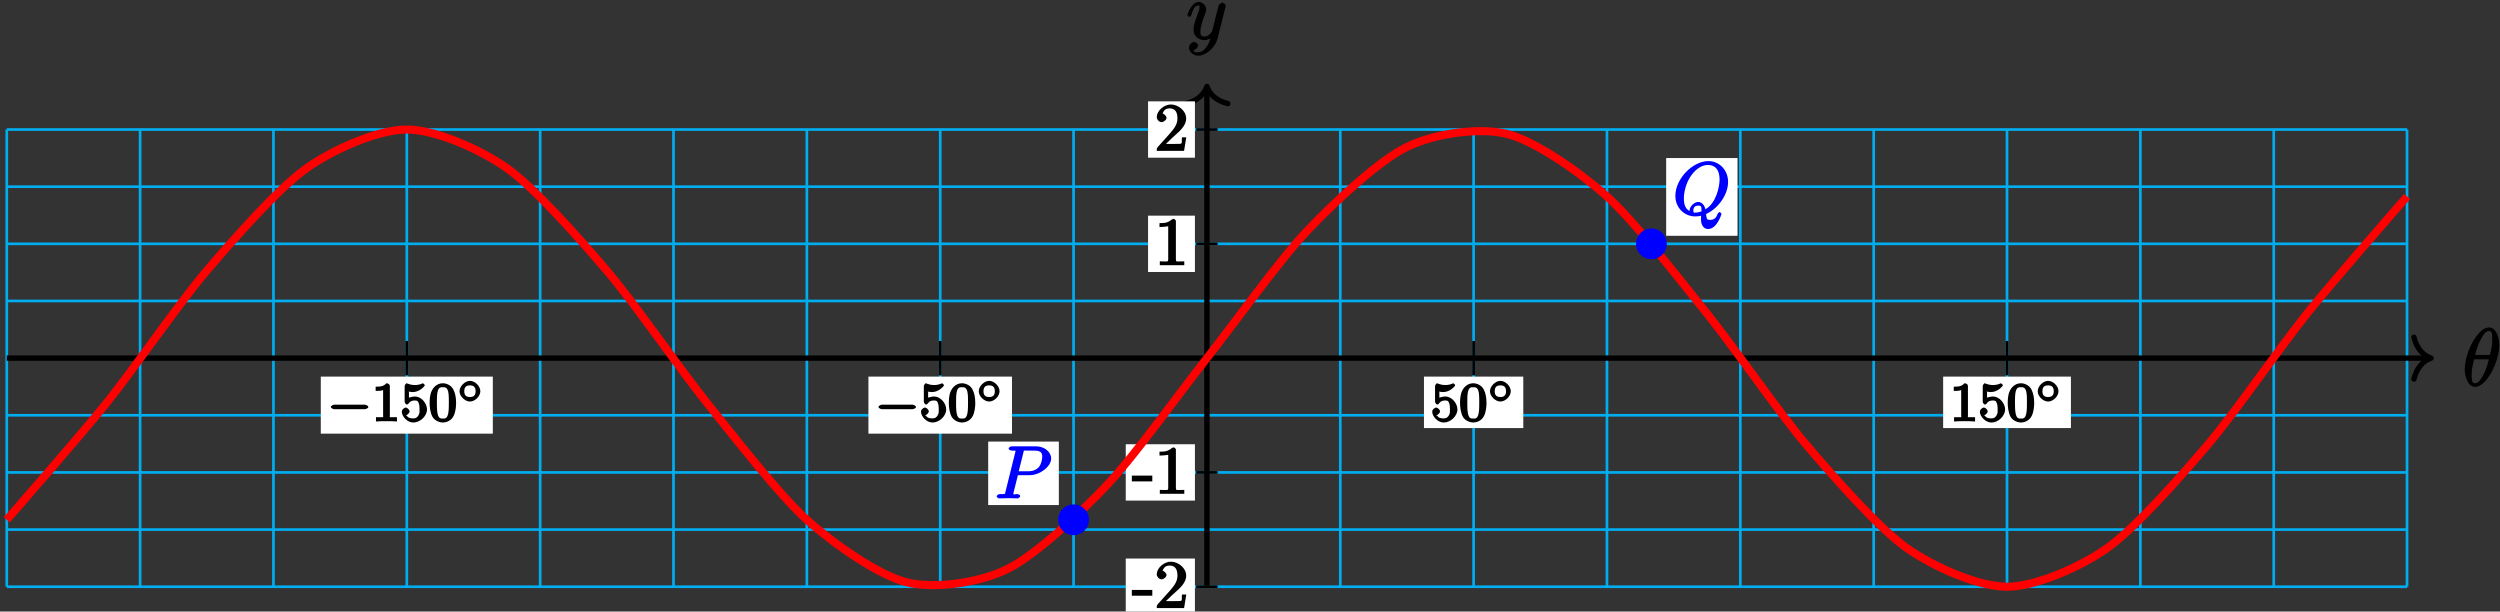 <?xml version="1.0" encoding="UTF-8"?>
<svg xmlns="http://www.w3.org/2000/svg" xmlns:xlink="http://www.w3.org/1999/xlink" width="372pt" height="91pt" viewBox="0 0 372 91" version="1.1">
<rect x="0" y="0" width="372" height="91" fill="#333333" stroke="none"/>
<defs>
<g>
<symbol overflow="visible" id="glyph0-0">
<path style="stroke:none;" d=""/>
</symbol>
<symbol overflow="visible" id="glyph0-1">
<path style="stroke:none;" d="M 5.453 -6.156 C 5.453 -7.375 4.906 -8.719 3.938 -8.719 C 2.266 -8.719 0.312 -5.062 0.312 -2.422 C 0.312 -1.875 0.594 0.125 1.859 0.125 C 3.484 0.125 5.453 -3.438 5.453 -6.156 Z M 1.828 -4.469 C 2.016 -5.172 2.219 -6.078 2.688 -6.922 C 3.078 -7.641 3.391 -8.172 3.922 -8.172 C 4.312 -8.172 4.406 -7.984 4.406 -6.844 C 4.406 -6.406 4.375 -5.812 4.062 -4.625 L 1.859 -4.625 Z M 3.938 -4.109 C 3.641 -2.938 3.438 -2.297 3.016 -1.547 C 2.672 -0.938 2.359 -0.422 1.859 -0.422 C 1.5 -0.422 1.344 -0.547 1.344 -1.734 C 1.344 -2.516 1.547 -3.328 1.703 -3.969 L 3.906 -3.969 Z M 3.938 -4.109 "/>
</symbol>
<symbol overflow="visible" id="glyph0-2">
<path style="stroke:none;" d="M 3.031 1.094 C 2.703 1.547 2.359 1.906 1.766 1.906 C 1.625 1.906 1.203 2.031 1.109 1.703 C 0.906 1.641 0.969 1.641 0.984 1.641 C 1.344 1.641 1.75 1.188 1.75 0.906 C 1.75 0.641 1.359 0.375 1.188 0.375 C 0.984 0.375 0.406 0.688 0.406 1.266 C 0.406 1.875 1.094 2.438 1.766 2.438 C 2.969 2.438 4.328 1.188 4.656 -0.125 L 5.828 -4.797 C 5.844 -4.859 5.875 -4.922 5.875 -5 C 5.875 -5.172 5.562 -5.453 5.391 -5.453 C 5.281 -5.453 4.859 -5.25 4.766 -4.891 L 3.891 -1.375 C 3.828 -1.156 3.875 -1.25 3.781 -1.109 C 3.531 -0.781 3.266 -0.422 2.688 -0.422 C 2.016 -0.422 2.109 -0.922 2.109 -1.25 C 2.109 -1.922 2.438 -2.844 2.766 -3.703 C 2.891 -4.047 2.969 -4.219 2.969 -4.453 C 2.969 -4.953 2.453 -5.562 1.859 -5.562 C 0.766 -5.562 0.156 -3.688 0.156 -3.578 C 0.156 -3.531 0.375 -3.328 0.453 -3.328 C 0.562 -3.328 0.734 -3.531 0.781 -3.688 C 1.062 -4.703 1.359 -5.031 1.828 -5.031 C 1.938 -5.031 1.969 -5.172 1.969 -4.781 C 1.969 -4.469 1.844 -4.125 1.656 -3.672 C 1.078 -2.109 1.078 -1.703 1.078 -1.422 C 1.078 -0.281 2.062 0.125 2.656 0.125 C 3 0.125 3.531 -0.031 3.844 -0.344 L 3.688 -0.516 C 3.516 0.141 3.438 0.5 3.031 1.094 Z M 3.031 1.094 "/>
</symbol>
<symbol overflow="visible" id="glyph1-0">
<path style="stroke:none;" d=""/>
</symbol>
<symbol overflow="visible" id="glyph1-1">
<path style="stroke:none;" d="M 5.562 -1.812 C 5.703 -1.812 6.078 -1.953 6.078 -2.141 C 6.078 -2.328 5.703 -2.484 5.562 -2.484 L 1 -2.484 C 0.875 -2.484 0.5 -2.328 0.5 -2.141 C 0.5 -1.953 0.875 -1.812 1 -1.812 Z M 5.562 -1.812 "/>
</symbol>
<symbol overflow="visible" id="glyph2-0">
<path style="stroke:none;" d=""/>
</symbol>
<symbol overflow="visible" id="glyph2-1">
<path style="stroke:none;" d="M 2.688 -5.266 C 2.688 -5.469 2.484 -5.672 2.188 -5.672 C 1.812 -5.297 1.516 -5.156 0.578 -5.156 L 0.578 -4.531 C 0.984 -4.531 1.406 -4.531 1.688 -4.656 L 1.688 -0.844 C 1.688 -0.547 1.844 -0.625 1.094 -0.625 L 0.625 -0.625 L 0.625 0.016 C 1.141 -0.031 1.828 -0.031 2.188 -0.031 C 2.547 -0.031 3.234 -0.031 3.75 0.016 L 3.75 -0.625 L 3.281 -0.625 C 2.531 -0.625 2.688 -0.547 2.688 -0.844 Z M 2.688 -5.266 "/>
</symbol>
<symbol overflow="visible" id="glyph2-2">
<path style="stroke:none;" d="M 1.109 -4.484 C 1.219 -4.453 1.531 -4.359 1.875 -4.359 C 2.875 -4.359 3.656 -5.25 3.656 -5.375 C 3.656 -5.453 3.422 -5.672 3.375 -5.672 C 3.359 -5.672 3.219 -5.609 3.172 -5.594 C 2.969 -5.5 2.594 -5.406 2.172 -5.406 C 1.703 -5.406 1.312 -5.531 1.125 -5.609 C 1.109 -5.609 0.969 -5.672 0.953 -5.672 C 0.859 -5.672 0.656 -5.391 0.656 -5.25 L 0.656 -2.922 C 0.656 -2.766 0.859 -2.5 0.984 -2.5 C 1.047 -2.5 1.188 -2.578 1.234 -2.641 C 1.328 -2.766 1.5 -3.109 2.188 -3.109 C 2.625 -3.109 2.656 -2.938 2.719 -2.781 C 2.859 -2.5 2.875 -2.125 2.875 -1.812 C 2.875 -1.516 2.922 -1.219 2.703 -0.875 C 2.547 -0.625 2.359 -0.438 1.938 -0.438 C 1.422 -0.438 1.094 -0.578 1.016 -0.828 C 0.75 -0.906 0.812 -0.906 0.812 -0.906 C 1.031 -0.906 1.391 -1.234 1.391 -1.484 C 1.391 -1.781 0.984 -2.062 0.828 -2.062 C 0.672 -2.062 0.234 -1.797 0.234 -1.453 C 0.234 -0.734 1.047 0.172 1.953 0.172 C 2.953 0.172 3.984 -0.781 3.984 -1.781 C 3.984 -2.703 3.125 -3.703 2.188 -3.703 C 1.797 -3.703 1.281 -3.516 1.297 -3.531 L 1.297 -4.422 Z M 1.109 -4.484 "/>
</symbol>
<symbol overflow="visible" id="glyph2-3">
<path style="stroke:none;" d="M 4.078 -2.719 C 4.078 -3.578 3.938 -4.219 3.672 -4.734 C 3.328 -5.438 2.547 -5.672 2.109 -5.672 C 1.109 -5.672 0.609 -4.859 0.5 -4.641 L 0.438 -4.516 C 0.156 -3.922 0.141 -3.141 0.141 -2.719 C 0.141 -2.203 0.219 -1.266 0.594 -0.625 C 0.969 -0.047 1.688 0.172 2.109 0.172 C 2.5 0.172 3.312 -0.016 3.703 -0.797 C 4 -1.375 4.078 -2.203 4.078 -2.719 Z M 2.109 -0.422 C 1.844 -0.422 1.469 -0.359 1.312 -1.203 C 1.219 -1.656 1.219 -2.406 1.219 -2.828 C 1.219 -3.375 1.219 -3.922 1.312 -4.359 C 1.469 -5.172 1.906 -5.078 2.109 -5.078 C 2.375 -5.078 2.734 -5.125 2.906 -4.406 C 3 -3.953 3 -3.359 3 -2.828 C 3 -2.344 3 -1.641 2.906 -1.188 C 2.734 -0.344 2.375 -0.422 2.109 -0.422 Z M 2.109 -0.422 "/>
</symbol>
<symbol overflow="visible" id="glyph3-0">
<path style="stroke:none;" d=""/>
</symbol>
<symbol overflow="visible" id="glyph3-1">
<path style="stroke:none;" d="M 3.453 -1.672 C 3.453 -2.438 2.656 -3.219 1.906 -3.219 C 1.172 -3.219 0.359 -2.422 0.359 -1.672 C 0.359 -0.922 1.172 -0.141 1.906 -0.141 C 2.656 -0.141 3.453 -0.922 3.453 -1.672 Z M 1.906 -0.812 C 1.328 -0.812 1.062 -1.094 1.062 -1.672 C 1.062 -2.266 1.328 -2.547 1.906 -2.547 C 2.484 -2.547 2.75 -2.266 2.75 -1.672 C 2.75 -1.094 2.484 -0.812 1.906 -0.812 Z M 1.906 -0.812 "/>
</symbol>
<symbol overflow="visible" id="glyph4-0">
<path style="stroke:none;" d=""/>
</symbol>
<symbol overflow="visible" id="glyph4-1">
<path style="stroke:none;" d="M -0.094 -2.578 L -0.094 -1.859 L 2.953 -1.859 L 2.953 -2.719 L -0.094 -2.719 Z M -0.094 -2.578 "/>
</symbol>
<symbol overflow="visible" id="glyph4-2">
<path style="stroke:none;" d="M 1.094 -5.453 C 1.328 -5.969 1.5 -6.344 2.219 -6.344 C 3.156 -6.344 3.375 -5.609 3.375 -4.828 C 3.375 -3.922 2.812 -3.266 2.25 -2.609 C 1.672 -1.938 1.062 -1.297 0.484 -0.641 C 0.406 -0.547 0.297 -0.391 0.297 -0.266 L 0.297 -0.016 L 4.359 -0.016 L 4.688 -2.031 L 4.047 -2.031 C 3.953 -1.422 4.203 -1.062 3.688 -1.062 L 3.297 -1.062 C 3 -1.062 2.719 -1.047 2.422 -1.047 C 2.031 -1.047 1.656 -1.062 1.656 -1.062 L 2.109 -1.484 C 2.375 -1.75 2.656 -2.031 2.938 -2.266 C 3.672 -2.938 4.672 -3.734 4.672 -4.844 C 4.672 -5.969 3.516 -6.922 2.391 -6.922 C 1.438 -6.922 0.297 -6.062 0.297 -5 C 0.297 -4.75 0.594 -4.297 1.016 -4.297 C 1.312 -4.297 1.75 -4.641 1.75 -4.938 C 1.75 -5.203 1.344 -5.609 1.031 -5.609 C 0.984 -5.609 0.938 -5.594 1.141 -5.594 Z M 1.094 -5.453 "/>
</symbol>
<symbol overflow="visible" id="glyph4-3">
<path style="stroke:none;" d="M 0.703 -6.141 L 0.703 -5.703 C 1.328 -5.703 1.938 -5.797 2 -5.812 L 2 -0.891 C 2 -0.5 1.812 -0.578 1.422 -0.578 C 1.25 -0.578 1.094 -0.594 0.75 -0.594 L 0.75 -0.016 L 4.391 -0.016 L 4.391 -0.594 C 4.016 -0.594 3.844 -0.578 3.688 -0.578 C 3.297 -0.578 3.141 -0.5 3.141 -0.875 L 3.141 -6.625 C 3.141 -6.703 2.906 -6.922 2.797 -6.922 C 2.656 -6.922 2.359 -6.688 2.25 -6.609 C 1.797 -6.312 1.406 -6.281 0.703 -6.281 Z M 0.703 -6.141 "/>
</symbol>
<symbol overflow="visible" id="glyph5-0">
<path style="stroke:none;" d=""/>
</symbol>
<symbol overflow="visible" id="glyph5-1">
<path style="stroke:none;" d="M 3.297 -3.453 L 5.156 -3.453 C 6.703 -3.453 8.375 -4.734 8.375 -5.953 C 8.375 -6.797 7.5 -7.75 6.078 -7.75 L 2.547 -7.75 C 2.328 -7.75 2.047 -7.609 2.047 -7.391 C 2.047 -7.266 2.312 -7.109 2.531 -7.109 C 2.672 -7.109 2.875 -7.094 3 -7.094 C 3.172 -7.062 3.078 -7.188 3.078 -7.062 C 3.078 -7.031 3.062 -6.984 3.031 -6.859 L 1.578 -1 C 1.469 -0.578 1.609 -0.641 0.734 -0.641 C 0.562 -0.641 0.266 -0.484 0.266 -0.281 C 0.266 -0.156 0.562 0 0.594 0 C 0.906 0 1.672 -0.031 1.984 -0.031 C 2.219 -0.031 2.453 -0.016 2.688 -0.016 C 2.922 -0.016 3.156 0 3.391 0 C 3.469 0 3.766 -0.156 3.766 -0.375 C 3.766 -0.484 3.516 -0.641 3.297 -0.641 C 2.906 -0.641 2.75 -0.484 2.75 -0.688 C 2.75 -0.75 2.766 -0.812 2.781 -0.875 L 3.422 -3.453 Z M 4.25 -6.844 C 4.344 -7.234 4.203 -7.109 4.672 -7.109 L 5.719 -7.109 C 6.625 -7.109 7.047 -6.969 7.047 -6.219 C 7.047 -5.797 6.875 -4.969 6.453 -4.562 C 5.906 -4.078 5.359 -4.031 4.891 -4.031 L 3.547 -4.031 Z M 4.25 -6.844 "/>
</symbol>
<symbol overflow="visible" id="glyph5-2">
<path style="stroke:none;" d="M 4.781 -0.062 C 6.469 -0.703 8.219 -2.797 8.219 -4.906 C 8.219 -6.656 6.922 -8 5.297 -8 C 2.938 -8 0.375 -5.359 0.375 -2.828 C 0.375 -1.016 1.75 0.234 3.328 0.234 C 3.594 0.234 3.969 0.203 4.203 0.125 C 4.188 0.594 4.188 0.625 4.188 0.766 C 4.188 1.109 4.359 2.109 5.25 2.109 C 6.547 2.109 7.234 -0.031 7.234 -0.156 C 7.234 -0.234 7 -0.422 6.953 -0.422 C 6.875 -0.422 6.688 -0.203 6.656 -0.141 C 6.406 0.625 5.938 0.75 5.547 0.75 C 5.047 0.75 5.031 0.609 4.938 -0.125 Z M 2.719 -0.453 C 1.859 -0.797 1.641 -1.5 1.641 -2.469 C 1.641 -3.234 1.891 -4.672 2.719 -5.844 C 3.516 -6.953 4.422 -7.422 5.219 -7.422 C 6.312 -7.422 6.953 -6.719 6.953 -5.25 C 6.953 -4.172 6.438 -1.719 4.844 -0.828 C 4.828 -0.969 4.562 -1.922 3.766 -1.922 C 3.188 -1.922 2.484 -1.219 2.484 -0.656 C 2.484 -0.438 2.547 -0.312 2.547 -0.531 Z M 3.391 -0.344 C 3.234 -0.344 3.047 -0.188 3.047 -0.656 C 3.047 -1.094 3.297 -1.375 3.766 -1.375 C 4.219 -1.375 4.266 -1.266 4.266 -0.594 C 4.266 -0.438 4.422 -0.578 4.312 -0.531 C 4.031 -0.422 3.703 -0.344 3.391 -0.344 Z M 3.391 -0.344 "/>
</symbol>
</g>
</defs>
<g id="surface1">
<path style="fill:none;stroke-width:0.399;stroke-linecap:butt;stroke-linejoin:miter;stroke:rgb(0%,67.839%,93.729%);stroke-opacity:1;stroke-miterlimit:10;" d="M -178.582 -34.015 L 178.586 -34.015 M -178.582 -25.511 L 178.586 -25.511 M -178.582 -17.007 L 178.586 -17.007 M -178.582 -8.503 L 178.586 -8.503 M -178.582 0.001 L 178.586 0.001 M -178.582 8.505 L 178.586 8.505 M -178.582 17.009 L 178.586 17.009 M -178.582 25.513 L 178.586 25.513 M -178.582 34.017 L 178.586 34.017 M -178.582 -34.015 L -178.582 34.017 M -158.742 -34.015 L -158.742 34.017 M -138.899 -34.015 L -138.899 34.017 M -119.055 -34.015 L -119.055 34.017 M -99.215 -34.015 L -99.215 34.017 M -79.371 -34.015 L -79.371 34.017 M -59.528 -34.015 L -59.528 34.017 M -39.684 -34.015 L -39.684 34.017 M -19.844 -34.015 L -19.844 34.017 M -0 -34.015 L -0 34.017 M 19.844 -34.015 L 19.844 34.017 M 39.683 -34.015 L 39.683 34.017 M 59.527 -34.015 L 59.527 34.017 M 79.371 -34.015 L 79.371 34.017 M 99.215 -34.015 L 99.215 34.017 M 119.055 -34.015 L 119.055 34.017 M 138.898 -34.015 L 138.898 34.017 M 158.742 -34.015 L 158.742 34.017 M 178.578 -34.015 L 178.578 34.017 " transform="matrix(1,0,0,-1,179.59,53.29)"/>
<path style="fill:none;stroke-width:0.797;stroke-linecap:butt;stroke-linejoin:miter;stroke:rgb(0%,0%,0%);stroke-opacity:1;stroke-miterlimit:10;" d="M -178.582 0.001 L 181.754 0.001 " transform="matrix(1,0,0,-1,179.59,53.29)"/>
<path style="fill:none;stroke-width:0.797;stroke-linecap:round;stroke-linejoin:round;stroke:rgb(0%,0%,0%);stroke-opacity:1;stroke-miterlimit:10;" d="M -2.549 3.11 C -2.084 1.243 -1.045 0.364 -0.002 0.001 C -1.045 -0.362 -2.084 -1.245 -2.549 -3.112 " transform="matrix(1,0,0,-1,361.744,53.29)"/>
<g style="fill:rgb(0%,0%,0%);fill-opacity:1;">
  <use xlink:href="#glyph0-1" x="366.44" y="57.44"/>
</g>
<path style="fill:none;stroke-width:0.797;stroke-linecap:butt;stroke-linejoin:miter;stroke:rgb(0%,0%,0%);stroke-opacity:1;stroke-miterlimit:10;" d="M -0 -34.015 L -0 40.024 " transform="matrix(1,0,0,-1,179.59,53.29)"/>
<path style="fill:none;stroke-width:0.797;stroke-linecap:round;stroke-linejoin:round;stroke:rgb(0%,0%,0%);stroke-opacity:1;stroke-miterlimit:10;" d="M -2.549 3.11 C -2.084 1.246 -1.045 0.363 0.002 0 C -1.045 -0.363 -2.084 -1.246 -2.549 -3.109 " transform="matrix(0,-1,-1,0,179.59,12.869)"/>
<g style="fill:rgb(0%,0%,0%);fill-opacity:1;">
  <use xlink:href="#glyph0-2" x="176.52" y="5.85"/>
</g>
<path style="fill:none;stroke-width:0.399;stroke-linecap:butt;stroke-linejoin:miter;stroke:rgb(0%,0%,0%);stroke-opacity:1;stroke-miterlimit:10;" d="M -119.055 2.552 L -119.055 -2.55 " transform="matrix(1,0,0,-1,179.59,53.29)"/>
<path style=" stroke:none;fill-rule:nonzero;fill:rgb(100%,100%,100%);fill-opacity:1;" d="M 47.734 64.527 L 73.332 64.527 L 73.332 56.039 L 47.734 56.039 Z M 47.734 64.527 "/>
<g style="fill:rgb(0%,0%,0%);fill-opacity:1;">
  <use xlink:href="#glyph1-1" x="48.73" y="62.7"/>
</g>
<g style="fill:rgb(0%,0%,0%);fill-opacity:1;">
  <use xlink:href="#glyph2-1" x="55.32" y="62.7"/>
  <use xlink:href="#glyph2-2" x="59.554" y="62.7"/>
  <use xlink:href="#glyph2-3" x="63.789" y="62.7"/>
</g>
<g style="fill:rgb(0%,0%,0%);fill-opacity:1;">
  <use xlink:href="#glyph3-1" x="68.02" y="59.89"/>
</g>
<path style="fill:none;stroke-width:0.399;stroke-linecap:butt;stroke-linejoin:miter;stroke:rgb(0%,0%,0%);stroke-opacity:1;stroke-miterlimit:10;" d="M -39.684 2.552 L -39.684 -2.55 " transform="matrix(1,0,0,-1,179.59,53.29)"/>
<path style=" stroke:none;fill-rule:nonzero;fill:rgb(100%,100%,100%);fill-opacity:1;" d="M 129.223 64.527 L 150.586 64.527 L 150.586 56.039 L 129.223 56.039 Z M 129.223 64.527 "/>
<g style="fill:rgb(0%,0%,0%);fill-opacity:1;">
  <use xlink:href="#glyph1-1" x="130.22" y="62.7"/>
</g>
<g style="fill:rgb(0%,0%,0%);fill-opacity:1;">
  <use xlink:href="#glyph2-2" x="136.81" y="62.7"/>
  <use xlink:href="#glyph2-3" x="141.044" y="62.7"/>
</g>
<g style="fill:rgb(0%,0%,0%);fill-opacity:1;">
  <use xlink:href="#glyph3-1" x="145.28" y="59.89"/>
</g>
<path style="fill:none;stroke-width:0.399;stroke-linecap:butt;stroke-linejoin:miter;stroke:rgb(0%,0%,0%);stroke-opacity:1;stroke-miterlimit:10;" d="M 39.683 2.552 L 39.683 -2.55 " transform="matrix(1,0,0,-1,179.59,53.29)"/>
<path style=" stroke:none;fill-rule:nonzero;fill:rgb(100%,100%,100%);fill-opacity:1;" d="M 211.887 63.695 L 226.664 63.695 L 226.664 56.039 L 211.887 56.039 Z M 211.887 63.695 "/>
<g style="fill:rgb(0%,0%,0%);fill-opacity:1;">
  <use xlink:href="#glyph2-2" x="212.88" y="62.7"/>
  <use xlink:href="#glyph2-3" x="217.114" y="62.7"/>
</g>
<g style="fill:rgb(0%,0%,0%);fill-opacity:1;">
  <use xlink:href="#glyph3-1" x="221.35" y="59.89"/>
</g>
<path style="fill:none;stroke-width:0.399;stroke-linecap:butt;stroke-linejoin:miter;stroke:rgb(0%,0%,0%);stroke-opacity:1;stroke-miterlimit:10;" d="M 119.055 2.552 L 119.055 -2.55 " transform="matrix(1,0,0,-1,179.59,53.29)"/>
<path style=" stroke:none;fill-rule:nonzero;fill:rgb(100%,100%,100%);fill-opacity:1;" d="M 289.141 63.695 L 308.152 63.695 L 308.152 56.039 L 289.141 56.039 Z M 289.141 63.695 "/>
<g style="fill:rgb(0%,0%,0%);fill-opacity:1;">
  <use xlink:href="#glyph2-1" x="290.14" y="62.7"/>
  <use xlink:href="#glyph2-2" x="294.374" y="62.7"/>
  <use xlink:href="#glyph2-3" x="298.609" y="62.7"/>
</g>
<g style="fill:rgb(0%,0%,0%);fill-opacity:1;">
  <use xlink:href="#glyph3-1" x="302.85" y="59.89"/>
</g>
<path style="fill:none;stroke-width:0.399;stroke-linecap:butt;stroke-linejoin:miter;stroke:rgb(0%,0%,0%);stroke-opacity:1;stroke-miterlimit:10;" d="M 1.586 -34.015 L -1.586 -34.015 " transform="matrix(1,0,0,-1,179.59,53.29)"/>
<path style=" stroke:none;fill-rule:nonzero;fill:rgb(100%,100%,100%);fill-opacity:1;" d="M 167.512 91.5 L 177.805 91.5 L 177.805 83.113 L 167.512 83.113 Z M 167.512 91.5 "/>
<g style="fill:rgb(0%,0%,0%);fill-opacity:1;">
  <use xlink:href="#glyph4-1" x="168.51" y="90.5"/>
  <use xlink:href="#glyph4-2" x="171.831" y="90.5"/>
</g>
<path style="fill:none;stroke-width:0.399;stroke-linecap:butt;stroke-linejoin:miter;stroke:rgb(0%,0%,0%);stroke-opacity:1;stroke-miterlimit:10;" d="M 1.586 -17.007 L -1.586 -17.007 " transform="matrix(1,0,0,-1,179.59,53.29)"/>
<path style=" stroke:none;fill-rule:nonzero;fill:rgb(100%,100%,100%);fill-opacity:1;" d="M 167.512 74.488 L 177.805 74.488 L 177.805 66.105 L 167.512 66.105 Z M 167.512 74.488 "/>
<g style="fill:rgb(0%,0%,0%);fill-opacity:1;">
  <use xlink:href="#glyph4-1" x="168.51" y="73.49"/>
  <use xlink:href="#glyph4-3" x="171.831" y="73.49"/>
</g>
<path style="fill:none;stroke-width:0.399;stroke-linecap:butt;stroke-linejoin:miter;stroke:rgb(0%,0%,0%);stroke-opacity:1;stroke-miterlimit:10;" d="M 1.586 17.009 L -1.586 17.009 " transform="matrix(1,0,0,-1,179.59,53.29)"/>
<path style=" stroke:none;fill-rule:nonzero;fill:rgb(100%,100%,100%);fill-opacity:1;" d="M 170.832 40.473 L 177.805 40.473 L 177.805 32.09 L 170.832 32.09 Z M 170.832 40.473 "/>
<g style="fill:rgb(0%,0%,0%);fill-opacity:1;">
  <use xlink:href="#glyph4-3" x="171.83" y="39.48"/>
</g>
<path style="fill:none;stroke-width:0.399;stroke-linecap:butt;stroke-linejoin:miter;stroke:rgb(0%,0%,0%);stroke-opacity:1;stroke-miterlimit:10;" d="M 1.586 34.017 L -1.586 34.017 " transform="matrix(1,0,0,-1,179.59,53.29)"/>
<path style=" stroke:none;fill-rule:nonzero;fill:rgb(100%,100%,100%);fill-opacity:1;" d="M 170.832 23.465 L 177.805 23.465 L 177.805 15.082 L 170.832 15.082 Z M 170.832 23.465 "/>
<g style="fill:rgb(0%,0%,0%);fill-opacity:1;">
  <use xlink:href="#glyph4-2" x="171.83" y="22.47"/>
</g>
<path style="fill:none;stroke-width:1.196;stroke-linecap:butt;stroke-linejoin:miter;stroke:rgb(100%,0%,0%);stroke-opacity:1;stroke-miterlimit:10;" d="M -178.582 -24.054 C -178.582 -24.054 -167.832 -11.78 -163.703 -6.636 C -159.57 -1.491 -152.949 8.173 -148.82 13.017 C -144.692 17.86 -138.067 25.368 -133.938 28.282 C -129.809 31.196 -123.188 34.017 -119.055 34.017 C -114.926 34.017 -108.305 31.196 -104.176 28.282 C -100.043 25.368 -93.422 17.86 -89.293 13.017 C -85.164 8.173 -78.539 -1.491 -74.41 -6.636 C -70.281 -11.78 -63.656 -20.343 -59.528 -24.054 C -55.399 -27.761 -48.778 -32.339 -44.645 -33.362 C -40.516 -34.386 -33.895 -33.433 -29.766 -31.425 C -25.633 -29.417 -19.012 -23.257 -14.883 -18.898 C -10.754 -14.538 -4.129 -5.245 -0 0.001 C 4.129 5.243 10.754 14.536 14.883 18.899 C 19.012 23.259 25.633 29.419 29.765 31.427 C 33.894 33.435 40.515 34.384 44.644 33.36 C 48.777 32.341 55.398 27.763 59.527 24.052 C 63.656 20.345 70.281 11.778 74.41 6.634 C 78.539 1.493 85.164 -8.171 89.293 -13.019 C 93.422 -17.862 100.043 -25.37 104.176 -28.284 C 108.305 -31.194 114.926 -34.015 119.055 -34.015 C 123.187 -34.015 129.808 -31.194 133.937 -28.284 C 138.066 -25.37 144.691 -17.862 148.82 -13.019 C 152.949 -8.171 159.574 1.493 163.703 6.634 C 167.832 11.778 178.586 24.052 178.586 24.052 " transform="matrix(1,0,0,-1,179.59,53.29)"/>
<path style="fill-rule:nonzero;fill:rgb(0%,0%,100%);fill-opacity:1;stroke-width:0.399;stroke-linecap:butt;stroke-linejoin:miter;stroke:rgb(0%,0%,100%);stroke-opacity:1;stroke-miterlimit:10;" d="M -17.75 -24.054 C -17.75 -22.898 -18.688 -21.964 -19.844 -21.964 C -21 -21.964 -21.934 -22.898 -21.934 -24.054 C -21.934 -25.21 -21 -26.148 -19.844 -26.148 C -18.688 -26.148 -17.75 -25.21 -17.75 -24.054 Z M -17.75 -24.054 " transform="matrix(1,0,0,-1,179.59,53.29)"/>
<path style=" stroke:none;fill-rule:nonzero;fill:rgb(100%,100%,100%);fill-opacity:1;" d="M 147.043 75.152 L 157.555 75.152 L 157.555 65.707 L 147.043 65.707 Z M 147.043 75.152 "/>
<g style="fill:rgb(0%,0%,100%);fill-opacity:1;">
  <use xlink:href="#glyph5-1" x="148.04" y="74.16"/>
</g>
<path style="fill-rule:nonzero;fill:rgb(0%,0%,100%);fill-opacity:1;stroke-width:0.399;stroke-linecap:butt;stroke-linejoin:miter;stroke:rgb(0%,0%,100%);stroke-opacity:1;stroke-miterlimit:10;" d="M 68.234 17.009 C 68.234 18.165 67.301 19.102 66.144 19.102 C 64.988 19.102 64.051 18.165 64.051 17.009 C 64.051 15.852 64.988 14.919 66.144 14.919 C 67.301 14.919 68.234 15.852 68.234 17.009 Z M 68.234 17.009 " transform="matrix(1,0,0,-1,179.59,53.29)"/>
<path style=" stroke:none;fill-rule:nonzero;fill:rgb(100%,100%,100%);fill-opacity:1;" d="M 247.926 35.086 L 258.543 35.086 L 258.543 23.516 L 247.926 23.516 Z M 247.926 35.086 "/>
<g style="fill:rgb(0%,0%,100%);fill-opacity:1;">
  <use xlink:href="#glyph5-2" x="248.92" y="31.97"/>
</g>
</g>
</svg>
